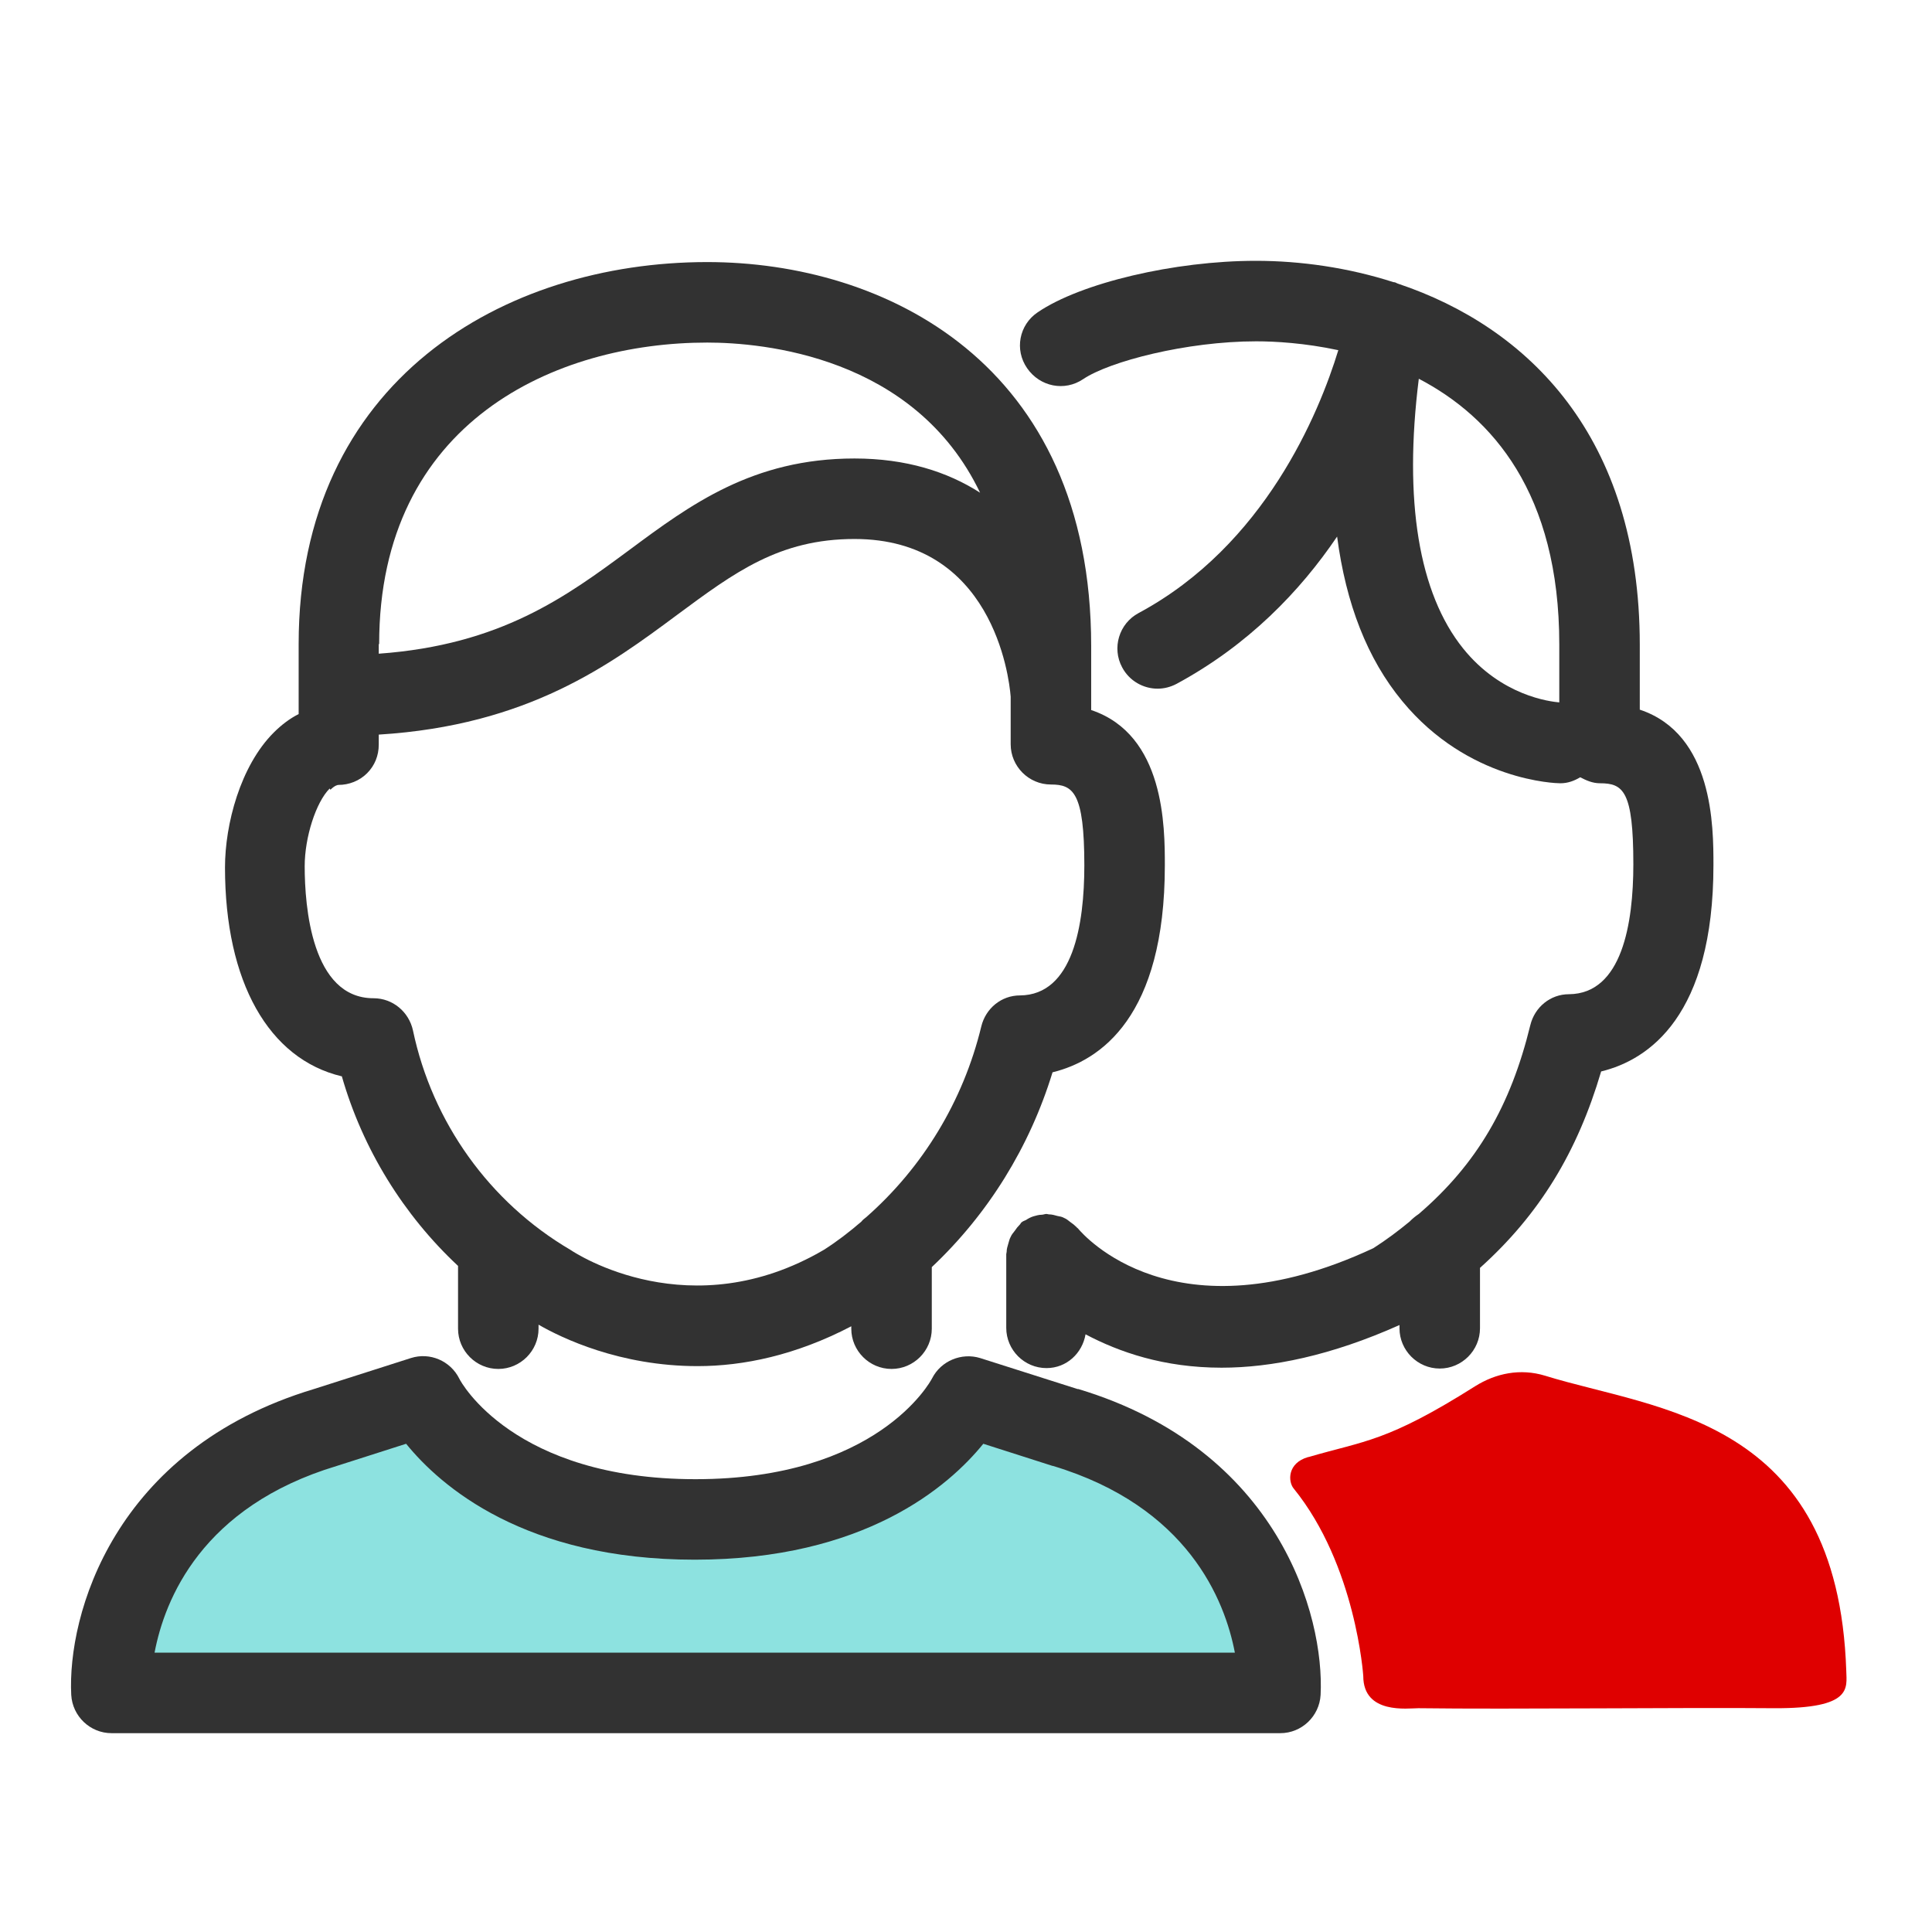 <svg width="48" height="48" viewBox="0 0 48 48" fill="none" xmlns="http://www.w3.org/2000/svg">
<path d="M26.47 35.47L24.04 34.7C24.04 34.7 22.54 37.76 17.27 37.76C12 37.76 10.5 34.7 10.5 34.7L8.07 35.47C2.51 37.14 2.75 42.07 2.75 42.07H31.79C31.79 42.07 32.03 37.15 26.47 35.47Z" fill="#8DE2E0"/>
<path d="M8.49 26.731C9.01 28.551 10.03 30.191 11.38 31.451V33.011C11.38 33.561 11.83 34.011 12.38 34.011C12.93 34.011 13.38 33.561 13.38 33.011V32.911C13.95 33.241 15.4 33.941 17.33 33.941C18.47 33.941 19.77 33.671 21.15 32.951V33.011C21.15 33.561 21.6 34.011 22.15 34.011C22.7 34.011 23.15 33.561 23.15 33.011V31.481C24.55 30.161 25.58 28.501 26.15 26.641C27.34 26.351 28.94 25.261 28.94 21.501C28.94 20.551 28.94 18.251 27.11 17.641V16.051C27.11 9.011 21.97 6.511 17.57 6.511C12.52 6.511 7.42 9.451 7.42 16.001V17.741C7.2 17.851 6.99 18.011 6.8 18.201C5.97 19.031 5.59 20.481 5.59 21.551C5.59 24.401 6.68 26.311 8.49 26.741V26.731ZM9.42 16.001C9.42 10.471 13.81 8.511 17.57 8.511C18.94 8.511 22.72 8.841 24.35 12.241C23.54 11.721 22.51 11.391 21.23 11.391C18.7 11.391 17.15 12.541 15.64 13.661C14.07 14.821 12.45 16.021 9.41 16.241V16.001H9.42ZM8.21 19.621C8.32 19.511 8.39 19.501 8.41 19.501C8.67 19.501 8.93 19.401 9.12 19.211C9.31 19.021 9.41 18.771 9.41 18.501V18.251C13.13 18.021 15.16 16.511 16.83 15.271C18.25 14.221 19.36 13.391 21.23 13.391C24.64 13.391 25.07 16.781 25.11 17.311V18.491C25.11 19.041 25.56 19.491 26.11 19.491C26.66 19.491 26.94 19.681 26.94 21.501C26.94 22.971 26.66 24.721 25.34 24.731C24.88 24.731 24.49 25.051 24.38 25.501C23.93 27.361 22.92 29.011 21.52 30.241C21.48 30.271 21.43 30.311 21.4 30.351C21.11 30.601 20.8 30.841 20.47 31.051C17.16 32.991 14.33 31.161 14.17 31.051C12.16 29.871 10.74 27.881 10.26 25.601C10.16 25.141 9.76 24.801 9.28 24.801C7.74 24.801 7.57 22.511 7.57 21.521C7.57 20.801 7.85 19.931 8.19 19.591L8.21 19.621Z" fill="#323232"/>
<path d="M26.77 34.51L24.35 33.74C23.89 33.6 23.38 33.81 23.16 34.24C23.11 34.34 21.79 36.75 17.28 36.75C12.77 36.75 11.45 34.34 11.41 34.25C11.19 33.81 10.68 33.59 10.21 33.74L7.8 34.51C2.81 36.01 1.67 40.14 1.77 42.11C1.8 42.64 2.24 43.06 2.77 43.06H31.81C32.34 43.06 32.78 42.64 32.81 42.11C32.91 40.14 31.77 36.01 26.79 34.51H26.77ZM3.84 41.06C4.09 39.74 5.01 37.43 8.37 36.42L10.09 35.87C10.95 36.93 13.04 38.75 17.26 38.75C21.48 38.75 23.57 36.93 24.43 35.87L26.15 36.42H26.16C29.51 37.43 30.43 39.75 30.68 41.06H3.84Z" fill="#323232"/>
<path d="M40.74 17.61V16.02C40.74 10.841 37.96 8.13 34.74 7.05C34.7 7.04 34.67 7.01 34.63 7.01C34.63 7.01 34.63 7.01 34.62 7.01C33.5 6.65 32.32 6.48 31.2 6.48C29.18 6.48 26.85 7.03 25.78 7.76C25.32 8.07 25.2 8.69 25.52 9.15C25.84 9.61 26.45 9.73 26.91 9.42C27.56 8.98 29.48 8.48 31.21 8.48C31.67 8.48 32.41 8.52 33.25 8.7C32.77 10.271 31.42 13.55 28.29 15.23C27.8 15.491 27.62 16.101 27.88 16.581C28.06 16.921 28.41 17.11 28.76 17.11C28.92 17.11 29.08 17.07 29.23 16.991C31.01 16.03 32.3 14.691 33.22 13.331C33.44 15.001 33.97 16.37 34.84 17.421C36.48 19.41 38.67 19.46 38.76 19.46H38.77C38.95 19.46 39.11 19.401 39.26 19.311C39.41 19.39 39.57 19.46 39.75 19.46C40.33 19.46 40.58 19.651 40.58 21.471C40.58 22.941 40.3 24.691 38.98 24.701C38.52 24.701 38.13 25.02 38.02 25.471C37.53 27.48 36.69 28.921 35.25 30.16C35.16 30.221 35.09 30.28 35.02 30.351C34.74 30.581 34.45 30.8 34.12 31.011C29.17 33.321 26.9 30.66 26.79 30.53C26.78 30.511 26.76 30.511 26.75 30.491C26.7 30.441 26.65 30.401 26.59 30.36C26.54 30.32 26.49 30.28 26.44 30.261C26.39 30.23 26.33 30.221 26.27 30.21C26.2 30.191 26.14 30.171 26.06 30.171C26.04 30.171 26.02 30.16 26 30.16C25.96 30.16 25.92 30.18 25.88 30.18C25.81 30.18 25.74 30.201 25.67 30.221C25.61 30.241 25.55 30.27 25.49 30.311C25.45 30.331 25.41 30.34 25.38 30.37C25.36 30.381 25.36 30.401 25.34 30.421C25.29 30.471 25.25 30.52 25.21 30.581C25.17 30.631 25.13 30.68 25.11 30.73C25.08 30.78 25.07 30.84 25.05 30.901C25.03 30.971 25.01 31.03 25.01 31.101C25.01 31.12 25 31.14 25 31.16V32.99C25 33.541 25.45 33.99 26 33.99C26.5 33.99 26.89 33.62 26.97 33.151C27.8 33.59 28.91 33.98 30.35 33.98C31.59 33.98 33.07 33.681 34.77 32.92V33.001C34.77 33.55 35.22 34.001 35.77 34.001C36.32 34.001 36.77 33.55 36.77 33.001V31.5C38.25 30.171 39.19 28.62 39.78 26.62C40.97 26.331 42.57 25.23 42.57 21.491C42.57 20.541 42.57 18.241 40.74 17.631V17.61ZM36.35 16.11C35.25 14.741 34.87 12.441 35.25 9.41C37.07 10.361 38.74 12.251 38.74 16.011V17.451C38.51 17.43 37.3 17.291 36.35 16.11Z" fill="#323232"/>
<path d="M32.51 36.2C33.91 35.79 34.45 35.83 36.65 34.44C37.16 34.12 37.77 33.99 38.39 34.18C41.16 35.04 45.66 35.2 45.87 41.51C45.88 41.94 46.03 42.45 44.08 42.44C41.78 42.42 37.59 42.47 35.24 42.44C34.98 42.44 33.87 42.6 33.87 41.64C33.87 41.64 33.69 38.89 32.14 36.98C32 36.81 31.98 36.35 32.5 36.2H32.51Z" fill="#DF0000"/>
</svg>
